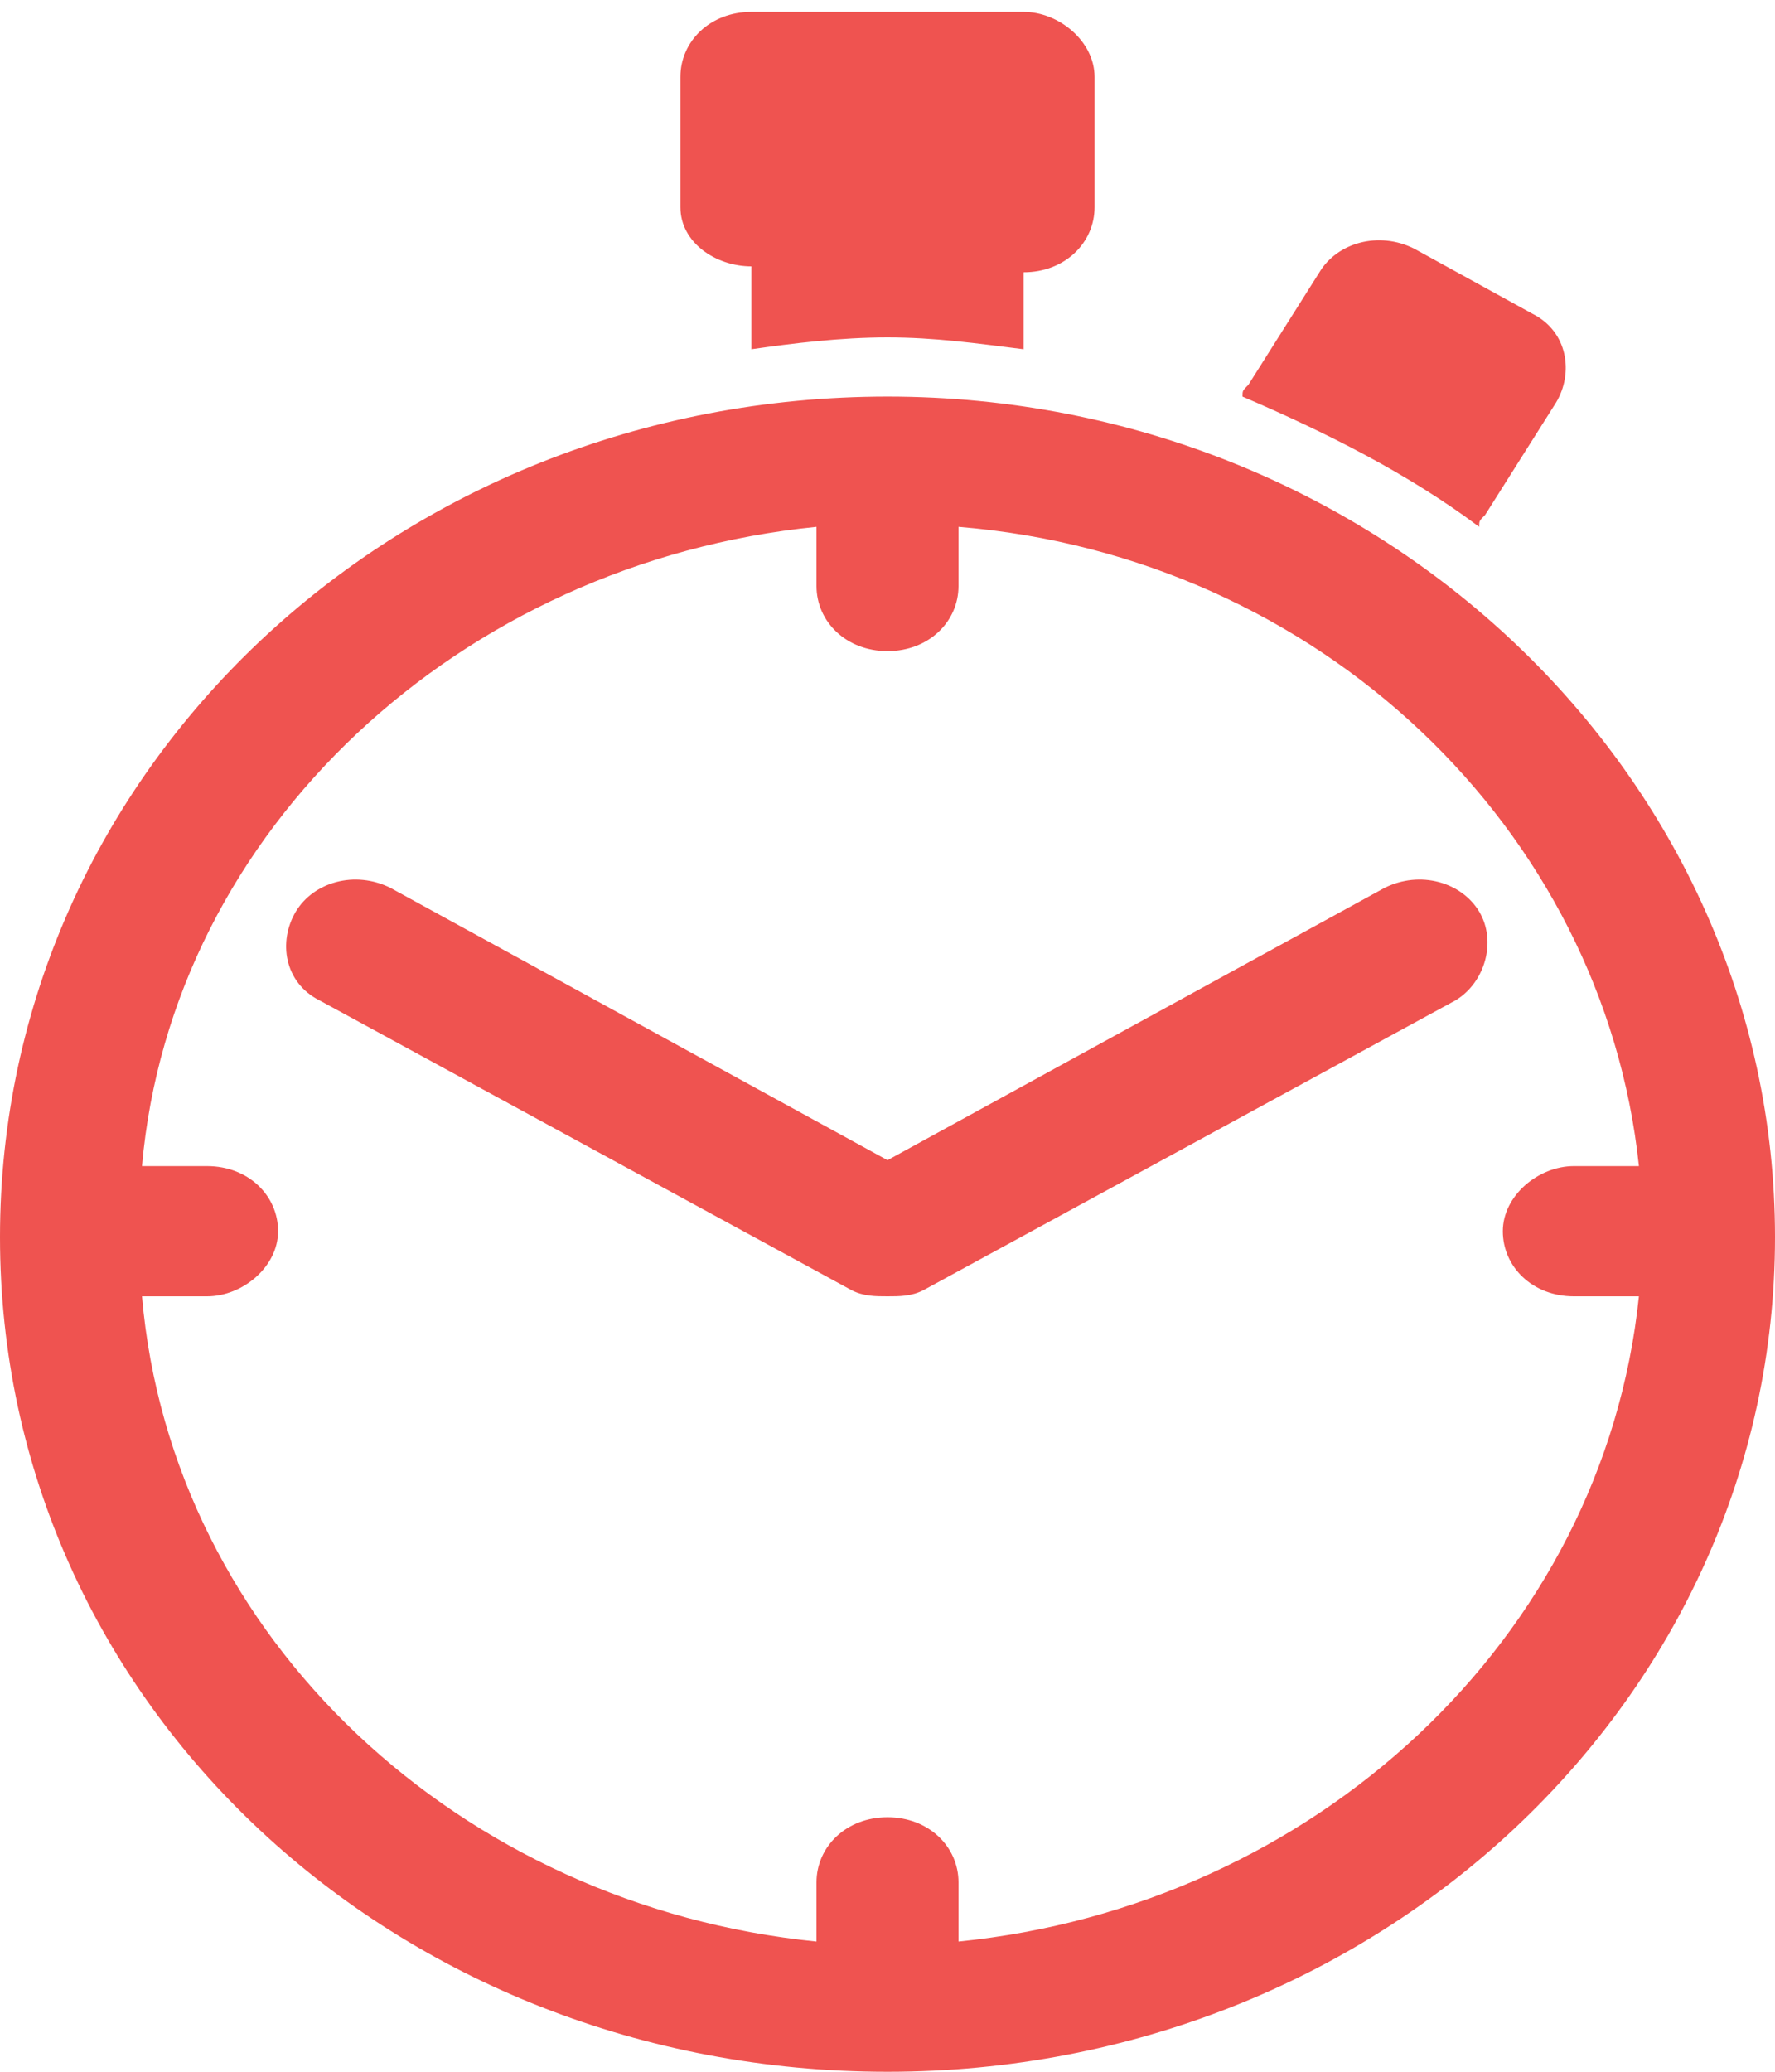 <?xml version="1.0" encoding="utf-8"?>
<!-- Generator: Adobe Illustrator 19.0.0, SVG Export Plug-In . SVG Version: 6.00 Build 0)  -->
<svg version="1.1" id="Layer_1" xmlns="http://www.w3.org/2000/svg" xmlns:xlink="http://www.w3.org/1999/xlink" x="0px" y="0px"
	 viewBox="5 -2 30 35" style="enable-background:new 5 -2 30 35;" xml:space="preserve">
<style type="text/css">
	.st0{fill:#EF5350;}
</style>
<path id="XMLID_7_" class="st0" d="M20,4.7C11.7,4.7,5,11,5,18.9S11.7,33,20,33s15-6.3,15-14.1S28.3,4.7,20,4.7z M21.2,30.8v-1
	c0-0.6-0.5-1.1-1.2-1.1c-0.7,0-1.2,0.5-1.2,1.1v1c-6-0.6-10.9-5.1-11.4-10.9h1.1c0.6,0,1.2-0.5,1.2-1.1s-0.5-1.1-1.2-1.1H7.4
	C7.9,12,12.8,7.5,18.8,6.9v1C18.8,8.5,19.3,9,20,9s1.2-0.5,1.2-1.1v-1c6.1,0.5,10.9,5.1,11.5,10.8h-1.1c-0.6,0-1.2,0.5-1.2,1.1
	s0.5,1.1,1.2,1.1h1.1C32.1,25.7,27.2,30.2,21.2,30.8z M16.5,1.5v-2.2c0-0.6,0.5-1.1,1.2-1.1h4.6c0.6,0,1.2,0.5,1.2,1.1v2.2
	c0,0.6-0.5,1.1-1.2,1.1v1.3c-0.8-0.1-1.5-0.2-2.3-0.2c-0.8,0-1.6,0.1-2.3,0.2V2.5C17.1,2.5,16.5,2.1,16.5,1.5z M30,6.9
	c-1.2-0.9-2.6-1.6-4-2.2c0-0.1,0-0.1,0.1-0.2l1.2-1.9c0.3-0.5,1-0.7,1.6-0.4l2,1.1c0.6,0.3,0.7,1,0.4,1.5l-1.2,1.9
	C30,6.8,30,6.8,30,6.9z M30,13.4c0.3,0.5,0.1,1.2-0.4,1.5l-9,4.9c-0.2,0.1-0.4,0.1-0.6,0.1s-0.4,0-0.6-0.1l-9-4.9
	c-0.6-0.3-0.7-1-0.4-1.5c0.3-0.5,1-0.7,1.6-0.4l8.4,4.6l8.4-4.6C29,12.7,29.7,12.9,30,13.4z"/>
</svg>
